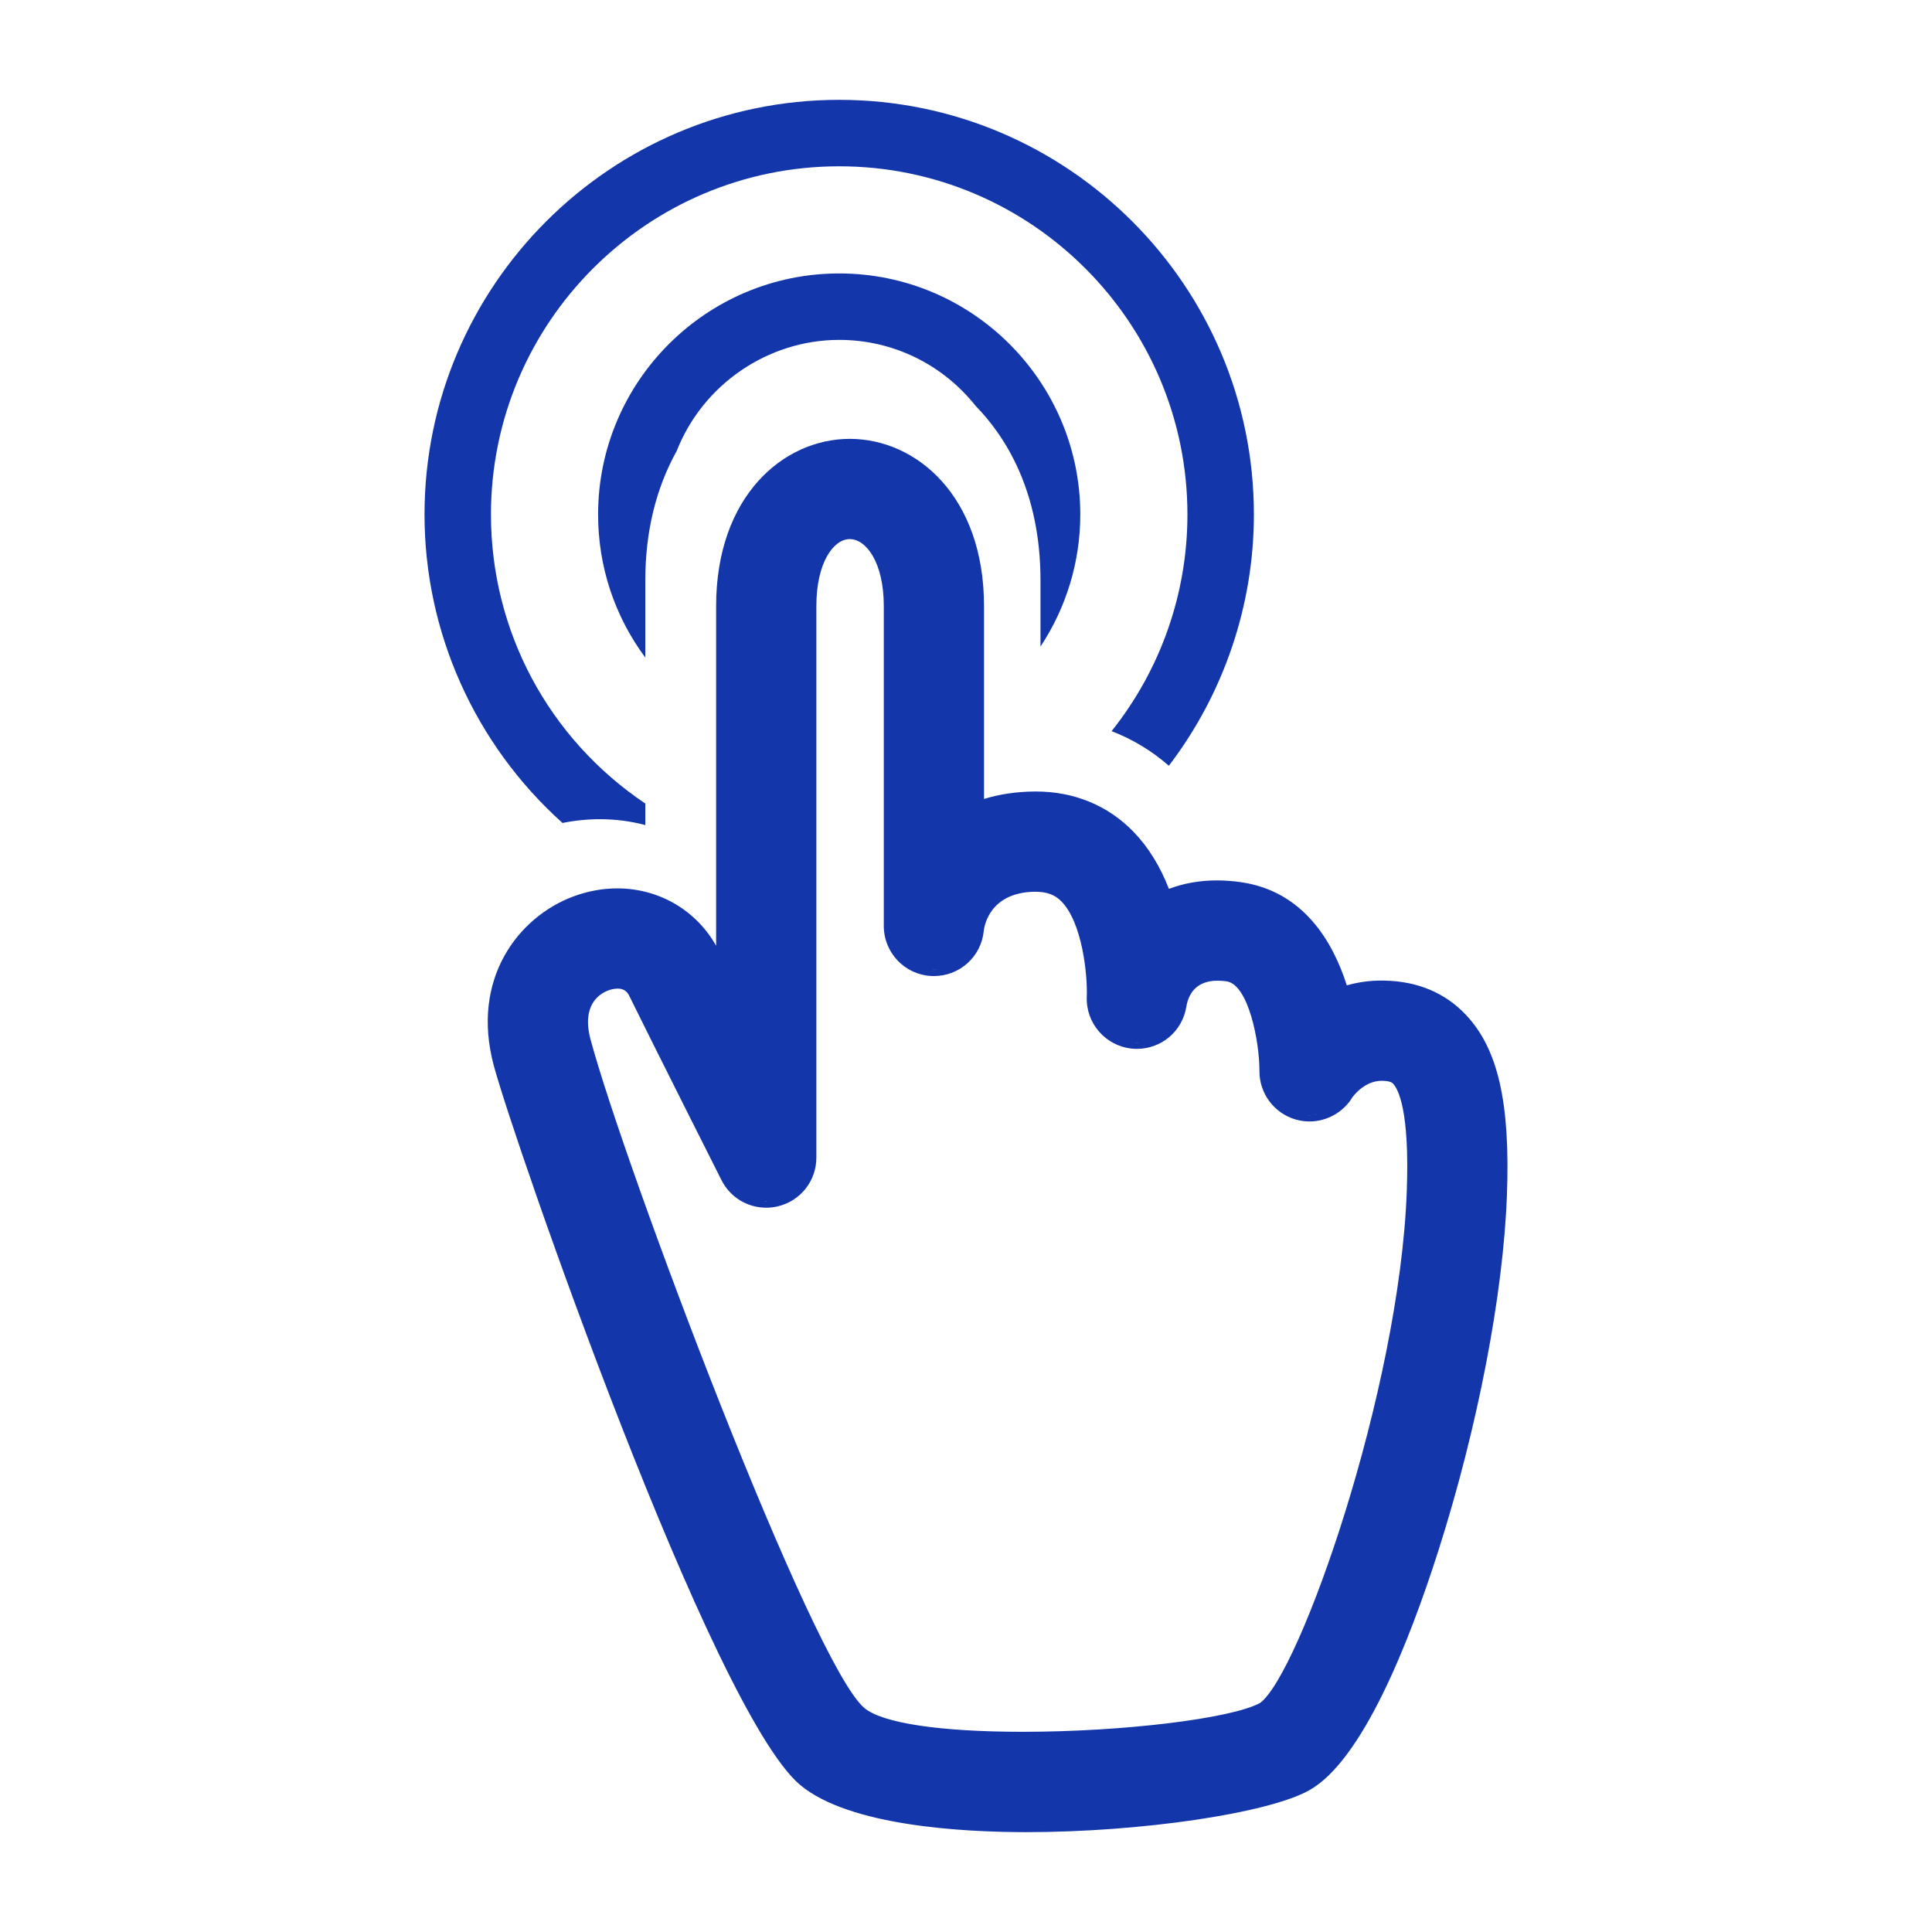 <?xml version="1.0" encoding="utf-8"?>
<!-- Generator: Adobe Illustrator 19.1.0, SVG Export Plug-In . SVG Version: 6.00 Build 0)  -->
<svg version="1.1" id="Layer_1" xmlns="http://www.w3.org/2000/svg" xmlns:xlink="http://www.w3.org/1999/xlink" x="0px" y="0px"
	 viewBox="0 0 150 150" enable-background="new 0 0 150 150" xml:space="preserve">
<g>
	<path fill="#1337AA" d="M83.874,39.948c0-10.321-8.397-18.718-18.719-18.718s-18.719,8.397-18.719,18.718
		c0,4.041,1.287,7.9,3.666,11.106v-5.994c0-3.761,0.82-7.143,2.439-10.051c2.026-5.159,7.086-8.62,12.613-8.62
		c4.148,0,8.013,1.873,10.609,5.141c2.3,2.358,5.021,6.611,5.021,13.53v5.14C82.792,47.161,83.874,43.607,83.874,39.948z"/>
	<g>
		<path fill="#1337AA" d="M97.352,39.948c0-17.753-14.443-32.196-32.196-32.196S32.959,22.196,32.959,39.948
			c0,9.129,3.898,17.829,10.714,23.948c0.969-0.196,1.939-0.294,2.9-0.294c1.2,0,2.385,0.152,3.529,0.456v-1.67
			c-7.515-5.052-11.984-13.399-11.984-22.44c0-14.908,12.129-27.037,27.037-27.037S92.192,25.04,92.192,39.948
			c0,6.125-2.081,12.042-5.889,16.819c1.629,0.626,3.117,1.524,4.446,2.685C95.015,53.865,97.352,46.981,97.352,39.948z"/>
		<path fill="#1337AA" d="M113.808,78.786c-1.622-1.714-3.757-2.606-6.346-2.653l-0.215-0.002c-0.918,0-1.8,0.122-2.682,0.372
			c-1.072-3.373-3.361-7.317-8.231-8.013c-0.63-0.09-1.253-0.136-1.853-0.136c-1.324,0-2.575,0.221-3.726,0.658
			c-0.687-1.767-1.609-3.255-2.744-4.426c-1.986-2.05-4.611-3.134-7.591-3.134l-0.129,0.001c-1.389,0.014-2.695,0.208-3.892,0.578
			V47.054c0-8.522-5.245-12.981-10.425-12.981c-5.155,0-10.374,4.459-10.374,12.981v26.374c-1.553-2.76-4.449-4.454-7.673-4.454
			c-1.16,0-2.319,0.215-3.445,0.639c-4.232,1.593-7.959,6.381-6.142,13.128c1.617,6.004,16.935,50.145,23.801,55.857
			c3.817,3.175,12.626,3.649,17.536,3.649c8.892,0,18.74-1.454,21.954-3.24c4.127-2.293,7.743-11.397,10.05-18.63
			c3.043-9.543,5.031-19.852,5.316-27.578C117.264,85.621,116.31,81.43,113.808,78.786z M116.162,85.121
			c0.104,0.591,0.186,1.218,0.25,1.884C116.349,86.339,116.266,85.712,116.162,85.121s-0.228-1.145-0.373-1.665
			C115.935,83.976,116.059,84.53,116.162,85.121z M115.556,82.7c-0.25-0.731-0.548-1.389-0.896-1.984
			c-0.145-0.248-0.303-0.481-0.466-0.708c0.163,0.227,0.32,0.46,0.466,0.708C115.008,81.311,115.306,81.969,115.556,82.7z
			 M61.787,92.401c0.278-0.252,0.512-0.549,0.693-0.877s0.31-0.688,0.375-1.068c-0.065,0.379-0.194,0.739-0.375,1.068
			S62.064,92.149,61.787,92.401c-0.416,0.379-0.929,0.657-1.506,0.795c-0.001,0-0.001,0-0.001,0s0.001,0,0.001,0
			C60.857,93.059,61.37,92.78,61.787,92.401z M97.829,132.218c-2.231,1.215-10.647,2.239-18.422,2.239
			c-6.403,0-10.883-0.671-12.29-1.841c-4.062-3.379-18.594-41.981-21.263-51.897c-0.73-2.709,0.714-3.575,1.369-3.822
			c0.14-0.053,0.422-0.141,0.725-0.141c0.431,0,0.716,0.173,0.899,0.546c1.946,3.958,7.128,14.244,7.17,14.325
			c0.665,1.319,1.996,2.139,3.473,2.139c0.302,0,0.605-0.036,0.901-0.106c1.761-0.418,2.991-1.975,2.991-3.785v-42.82
			c0-3.377,1.336-5.199,2.592-5.199c1.281,0,2.643,1.822,2.643,5.199V71.89c0,2.074,1.623,3.781,3.694,3.886
			c0.066,0.003,0.133,0.005,0.199,0.005c2.002,0,3.666-1.504,3.869-3.498c0.031-0.309,0.407-3.014,3.995-3.05
			c0.916,0.006,1.529,0.233,2.041,0.759c1.624,1.668,2.024,5.699,1.963,7.389c-0.087,2.049,1.446,3.822,3.49,4.031
			c0.134,0.014,0.268,0.021,0.401,0.021c1.913,0,3.526-1.372,3.836-3.261c0.152-0.927,0.698-2.032,2.433-2.032
			c0.218,0,0.451,0.018,0.695,0.052c1.687,0.241,2.556,4.658,2.549,6.957c-0.015,1.744,1.148,3.297,2.83,3.774
			c0.346,0.098,0.702,0.147,1.06,0.147c1.354,0,2.63-0.719,3.33-1.877c0.001,0,0.885-1.281,2.276-1.281
			c0.678,0.012,0.818,0.159,0.877,0.222c0.398,0.421,1.299,2.079,1.066,8.376C108.648,107.994,100.886,129.993,97.829,132.218z
			 M62.905,47.054c0-3.261,1.182-5.161,2.5-5.585C64.087,41.893,62.905,43.794,62.905,47.054z M69.094,71.89L69.094,71.89
			c0,0.454,0.089,0.889,0.251,1.287c0.162,0.398,0.397,0.758,0.688,1.065c-0.292-0.307-0.527-0.667-0.688-1.065
			C69.183,72.779,69.094,72.345,69.094,71.89z M74.754,74.451c0.089-0.078,0.168-0.169,0.249-0.256
			C74.922,74.283,74.844,74.373,74.754,74.451z M75.186,73.999c0.078-0.098,0.141-0.207,0.208-0.314
			C75.327,73.792,75.264,73.901,75.186,73.999z M75.53,73.471c0.065-0.124,0.113-0.258,0.163-0.39
			C75.643,73.214,75.596,73.347,75.53,73.471z M75.775,72.88c0.063-0.206,0.107-0.42,0.13-0.641
			C75.881,72.46,75.837,72.674,75.775,72.88z M90.838,79.779c0.081-0.093,0.151-0.195,0.221-0.296
			C90.988,79.584,90.919,79.686,90.838,79.779z M91.2,79.281c0.071-0.119,0.127-0.248,0.183-0.377
			C91.327,79.033,91.271,79.162,91.2,79.281z M91.47,78.717c0.073-0.199,0.13-0.406,0.165-0.622c0-0.004,0.002-0.009,0.003-0.013
			c-0.001,0.004-0.002,0.009-0.003,0.013C91.6,78.311,91.543,78.518,91.47,78.717z M91.709,77.753
			c0.01-0.039,0.027-0.082,0.04-0.123C91.737,77.67,91.72,77.714,91.709,77.753z M91.844,77.351c0.021-0.053,0.05-0.105,0.075-0.159
			C91.895,77.245,91.866,77.299,91.844,77.351z M92.058,76.927c0.035-0.058,0.077-0.113,0.117-0.17
			C92.135,76.814,92.093,76.87,92.058,76.927z M92.369,76.515c0.051-0.056,0.108-0.108,0.166-0.16
			C92.478,76.407,92.42,76.459,92.369,76.515z M108.39,83.703c0.05,0.039,0.084,0.075,0.112,0.104
			C108.475,83.778,108.44,83.742,108.39,83.703z M109.471,86.496c0.034,0.213,0.066,0.437,0.095,0.681
			C109.537,86.932,109.504,86.709,109.471,86.496z M108.952,84.535c0.117,0.268,0.233,0.608,0.338,1.042
			C109.185,85.144,109.069,84.803,108.952,84.535z M107.278,83.436c-1.458,0-2.412,1.146-2.635,1.442
			C104.866,84.582,105.821,83.436,107.278,83.436c0.008,0,0.017,0,0.025,0C107.295,83.436,107.287,83.436,107.278,83.436z
			 M104.29,85.367c0.11-0.131,0.213-0.27,0.304-0.42C104.503,85.098,104.4,85.236,104.29,85.367z M103.929,85.735
			c0.088-0.078,0.172-0.161,0.252-0.249C104.101,85.574,104.017,85.657,103.929,85.735z M101.953,86.577
			c0.115-0.01,0.23-0.026,0.343-0.047C102.183,86.551,102.069,86.567,101.953,86.577z M102.457,86.499
			c0.138-0.033,0.274-0.074,0.408-0.124C102.732,86.425,102.596,86.466,102.457,86.499z M102.934,86.352
			c0.154-0.061,0.302-0.135,0.446-0.218C103.236,86.217,103.088,86.291,102.934,86.352z M103.503,86.055
			c0.101-0.064,0.199-0.132,0.293-0.207C103.702,85.922,103.604,85.991,103.503,86.055z M101.672,86.595
			c-0.082,0-0.165-0.011-0.247-0.017c0.119,0.009,0.238,0.014,0.356,0.01C101.744,86.589,101.708,86.595,101.672,86.595z
			 M100.742,86.466c-0.37-0.105-0.711-0.268-1.014-0.479c-0.455-0.315-0.825-0.736-1.079-1.222
			c-0.106-0.201-0.184-0.417-0.248-0.638c0.064,0.221,0.142,0.437,0.248,0.638c0.255,0.486,0.625,0.906,1.079,1.222
			C100.031,86.198,100.372,86.361,100.742,86.466c0.172,0.048,0.345,0.08,0.517,0.101C101.086,86.546,100.913,86.514,100.742,86.466
			z M98.182,81.802c-0.02-0.2-0.046-0.411-0.075-0.626C98.137,81.391,98.162,81.602,98.182,81.802
			c0.019,0.187,0.034,0.365,0.045,0.534C98.216,82.167,98.201,81.989,98.182,81.802z M97.45,78.276
			c-0.132-0.38-0.283-0.74-0.454-1.063C97.166,77.537,97.317,77.896,97.45,78.276c0.208,0.599,0.369,1.247,0.492,1.883
			C97.819,79.524,97.658,78.875,97.45,78.276z M95.11,68.854c0.093,0.005,0.183,0.005,0.277,0.013
			C95.293,68.859,95.203,68.859,95.11,68.854z M94.087,75.707c0.11-0.013,0.215-0.028,0.335-0.032
			C94.302,75.678,94.196,75.694,94.087,75.707z M92.797,76.15c0.069-0.047,0.142-0.091,0.22-0.133
			C92.94,76.059,92.867,76.103,92.797,76.15z M93.362,75.869c0.09-0.033,0.179-0.064,0.278-0.089
			C93.542,75.804,93.451,75.836,93.362,75.869z M93.276,68.901c0.08-0.009,0.161-0.015,0.241-0.022
			C93.437,68.885,93.356,68.892,93.276,68.901z M92.256,69.067c0.036-0.008,0.07-0.018,0.107-0.026
			C92.327,69.049,92.292,69.059,92.256,69.067z M90.654,79.963c-0.084,0.083-0.167,0.165-0.258,0.238
			C90.487,80.127,90.571,80.045,90.654,79.963z M90.48,69.639c-0.089-0.251-0.199-0.5-0.302-0.75
			C90.281,69.139,90.391,69.388,90.48,69.639L90.48,69.639z M91.274,69.338c0.072-0.024,0.144-0.047,0.217-0.069
			C91.419,69.291,91.346,69.314,91.274,69.338z M88.718,80.917c0.115-0.016,0.228-0.037,0.339-0.064
			C88.945,80.879,88.833,80.901,88.718,80.917z M89.323,80.779c0.109-0.036,0.214-0.079,0.318-0.125
			C89.537,80.7,89.432,80.743,89.323,80.779z M89.887,80.537c0.101-0.055,0.196-0.118,0.291-0.183
			C90.083,80.419,89.988,80.482,89.887,80.537z M88.27,80.957c-0.117,0-0.234-0.006-0.353-0.018
			c0.175,0.018,0.347,0.012,0.519,0.003C88.38,80.945,88.327,80.957,88.27,80.957z M84.856,77.399
			c0.009-0.261,0.007-0.628-0.015-1.066C84.863,76.771,84.865,77.138,84.856,77.399c-0.019,0.451,0.05,0.886,0.193,1.288
			C84.906,78.285,84.836,77.85,84.856,77.399z M82.757,69.66c-0.084-0.087-0.178-0.15-0.268-0.223
			C82.579,69.51,82.673,69.573,82.757,69.66c0.234,0.24,0.443,0.52,0.63,0.828C83.2,70.179,82.991,69.9,82.757,69.66z
			 M80.369,68.756c-1,0.01-1.777,0.211-2.38,0.511C78.592,68.967,79.369,68.766,80.369,68.756c0.234,0.001,0.452,0.02,0.66,0.05
			C80.821,68.777,80.604,68.758,80.369,68.756z M76.904,70.074c0.186-0.2,0.405-0.392,0.665-0.564
			C77.309,69.683,77.089,69.875,76.904,70.074z M76.007,71.719c0.056-0.209,0.14-0.459,0.272-0.729
			C76.146,71.26,76.063,71.51,76.007,71.719z M72.774,75.279c-0.088,0.007-0.174,0.025-0.264,0.025
			c-0.058,0-0.116-0.001-0.174-0.005c-0.681-0.035-1.307-0.267-1.824-0.64c0.516,0.373,1.143,0.605,1.824,0.64
			C72.484,75.307,72.629,75.291,72.774,75.279z M74.533,74.617c-0.093,0.07-0.184,0.141-0.284,0.201
			C74.349,74.759,74.44,74.686,74.533,74.617z M73.996,74.945c-0.103,0.051-0.205,0.104-0.313,0.144
			C73.791,75.048,73.893,74.995,73.996,74.945z M73.405,75.169c-0.111,0.031-0.221,0.063-0.336,0.083
			C73.184,75.232,73.295,75.199,73.405,75.169z M69.094,47.054c0-3.261-1.202-5.161-2.541-5.585
			C67.892,41.893,69.094,43.794,69.094,47.054z M59.49,93.289c-0.079,0-0.157-0.011-0.236-0.016
			c0.105,0.007,0.211,0.009,0.317,0.007C59.544,93.28,59.516,93.289,59.49,93.289z M57.211,92.406
			c0.085,0.077,0.174,0.148,0.266,0.216C57.384,92.554,57.296,92.483,57.211,92.406z M57.629,92.73
			c0.103,0.067,0.21,0.126,0.319,0.182C57.839,92.856,57.732,92.797,57.629,92.73z M58.083,92.982
			c0.158,0.072,0.32,0.133,0.487,0.18C58.403,93.115,58.241,93.053,58.083,92.982z M58.626,93.173
			c0.15,0.039,0.302,0.068,0.457,0.087C58.927,93.242,58.775,93.213,58.626,93.173z M56.831,92.002
			c0.076,0.095,0.155,0.188,0.24,0.273C56.986,92.189,56.907,92.097,56.831,92.002z M56.442,91.411
			c-0.009-0.018-0.182-0.361-0.467-0.927C56.26,91.049,56.433,91.392,56.442,91.411c0.082,0.163,0.179,0.316,0.284,0.46
			C56.621,91.726,56.525,91.574,56.442,91.411z M55.365,89.271c0.119,0.236,0.228,0.452,0.33,0.656
			C55.593,89.723,55.484,89.506,55.365,89.271z M54.782,88.111c-0.125-0.248-0.252-0.502-0.385-0.766
			C54.53,87.609,54.657,87.863,54.782,88.111z M54.712,72.929c0.051,0.073,0.102,0.146,0.151,0.221
			C54.814,73.075,54.763,73.001,54.712,72.929z M52.971,84.504c0.347,0.692,0.688,1.372,1.014,2.021
			C53.659,85.876,53.318,85.196,52.971,84.504z M52.294,70.657c0.018,0.011,0.035,0.025,0.054,0.036
			C52.329,70.682,52.312,70.668,52.294,70.657z M49.275,77.091c0.18,0.366,0.389,0.789,0.62,1.254
			c0.192,0.388,0.401,0.808,0.62,1.247c-0.219-0.439-0.428-0.859-0.62-1.247C49.664,77.88,49.455,77.457,49.275,77.091
			c-0.079-0.161-0.171-0.292-0.273-0.398C49.104,76.799,49.196,76.93,49.275,77.091z M48.952,69.52
			c0.086,0.01,0.172,0.021,0.258,0.033C49.124,69.541,49.038,69.531,48.952,69.52z M50.204,69.758
			c0.028,0.008,0.056,0.019,0.084,0.027C50.259,69.776,50.232,69.765,50.204,69.758z M51.167,70.095
			c0.079,0.033,0.157,0.066,0.236,0.101C51.325,70.161,51.246,70.127,51.167,70.095z M51.105,80.775
			c-0.125-0.251-0.248-0.498-0.369-0.739C50.856,80.277,50.979,80.524,51.105,80.775z M47.055,76.45
			c-0.076,0.028-0.172,0.069-0.28,0.124c-0.122,0.062-0.259,0.145-0.401,0.247c0.142-0.103,0.28-0.185,0.401-0.247
			C46.883,76.519,46.979,76.479,47.055,76.45c0.168-0.063,0.513-0.172,0.894-0.172C47.568,76.279,47.223,76.387,47.055,76.45z
			 M46.279,69.605c0.111-0.021,0.222-0.031,0.332-0.047C46.501,69.574,46.39,69.584,46.279,69.605z M45.464,69.794
			c0.095-0.026,0.189-0.043,0.284-0.066C45.653,69.751,45.559,69.767,45.464,69.794z M53.881,105.152
			c-0.549-1.426-1.09-2.849-1.617-4.255C52.791,102.303,53.332,103.726,53.881,105.152z M60.875,122.17
			c-0.231-0.518-0.465-1.046-0.702-1.587C60.41,121.123,60.644,121.652,60.875,122.17z M66.812,132.982L66.812,132.982
			L66.812,132.982L66.812,132.982z M66.277,132.41c-0.224-0.274-0.467-0.616-0.726-1.015
			C65.811,131.794,66.054,132.137,66.277,132.41z M64.388,129.421c-0.355-0.649-0.728-1.367-1.119-2.15
			C63.66,128.053,64.033,128.771,64.388,129.421z M78.873,134.93c-0.131-0.001-0.262-0.001-0.393-0.002
			C78.61,134.929,78.742,134.929,78.873,134.93z M77.533,134.912c-0.068-0.002-0.138-0.002-0.206-0.004
			C77.395,134.909,77.464,134.91,77.533,134.912z M76.2,134.87c-0.099-0.004-0.196-0.01-0.295-0.014
			C76.004,134.86,76.101,134.866,76.2,134.87z M75.108,134.815c-0.132-0.008-0.26-0.017-0.391-0.025
			C74.847,134.798,74.976,134.807,75.108,134.815z M74.049,134.742c-0.136-0.01-0.27-0.022-0.404-0.033
			C73.778,134.72,73.913,134.732,74.049,134.742z M73.022,134.65c-0.13-0.013-0.259-0.026-0.386-0.04
			C72.763,134.624,72.893,134.637,73.022,134.65z M72.011,134.535c-0.108-0.014-0.217-0.027-0.323-0.041
			C71.794,134.508,71.903,134.521,72.011,134.535z M70.923,134.377c-0.042-0.007-0.087-0.013-0.129-0.02
			C70.836,134.364,70.881,134.37,70.923,134.377z M69.974,134.201c-0.083-0.017-0.16-0.037-0.241-0.055
			C69.814,134.165,69.891,134.184,69.974,134.201z M69.216,134.023c-0.092-0.024-0.178-0.049-0.266-0.073
			C69.038,133.974,69.124,134,69.216,134.023z M68.527,133.823c-0.085-0.027-0.167-0.055-0.248-0.084
			C68.36,133.767,68.442,133.795,68.527,133.823z M67.911,133.598c-0.072-0.03-0.145-0.059-0.213-0.09
			C67.766,133.539,67.839,133.568,67.911,133.598z M67.365,133.34c-0.052-0.028-0.108-0.055-0.156-0.084
			C67.257,133.285,67.313,133.312,67.365,133.34z M98.084,132.622c0.014-0.01,0.03-0.027,0.044-0.038
			C98.114,132.595,98.098,132.613,98.084,132.622c-0.139,0.077-0.303,0.153-0.484,0.228
			C97.78,132.775,97.945,132.699,98.084,132.622z M97.408,132.922c-0.132,0.05-0.266,0.1-0.416,0.149
			C97.142,133.022,97.277,132.972,97.408,132.922z M96.728,133.153c-0.146,0.044-0.296,0.088-0.456,0.132
			C96.432,133.241,96.582,133.198,96.728,133.153z M95.955,133.367c-0.165,0.042-0.336,0.083-0.513,0.123
			C95.619,133.45,95.79,133.409,95.955,133.367z M95.089,133.569c-0.189,0.041-0.385,0.08-0.585,0.119
			C94.704,133.649,94.901,133.61,95.089,133.569z M94.136,133.76c-0.229,0.042-0.469,0.083-0.71,0.124
			C93.668,133.843,93.907,133.802,94.136,133.76z M93.106,133.938c-0.357,0.057-0.724,0.113-1.104,0.167
			C92.382,134.051,92.749,133.996,93.106,133.938z M91.842,134.126c-0.33,0.046-0.665,0.09-1.01,0.132
			C91.177,134.215,91.513,134.171,91.842,134.126z M90.392,134.309c-0.261,0.031-0.524,0.061-0.792,0.089
			C89.869,134.369,90.131,134.339,90.392,134.309z M89.098,134.449c-0.259,0.026-0.52,0.051-0.784,0.075
			C88.578,134.5,88.839,134.475,89.098,134.449z M87.787,134.571c-0.264,0.023-0.531,0.044-0.799,0.065
			C87.256,134.615,87.523,134.594,87.787,134.571z M86.446,134.676c-0.276,0.02-0.553,0.038-0.831,0.055
			C85.893,134.714,86.171,134.696,86.446,134.676z M85.088,134.764c-0.313,0.018-0.628,0.034-0.944,0.049
			C84.459,134.798,84.775,134.782,85.088,134.764z M83.719,134.835c-0.455,0.02-0.911,0.038-1.368,0.052
			C82.807,134.873,83.264,134.855,83.719,134.835z M82.053,134.894c-0.359,0.01-0.718,0.019-1.076,0.025
			C81.335,134.913,81.694,134.904,82.053,134.894z M80.472,134.925c-0.288,0.003-0.576,0.006-0.862,0.007
			C79.896,134.931,80.184,134.928,80.472,134.925z M101.398,127.1c0.111-0.252,0.223-0.509,0.336-0.774
			C101.62,126.592,101.509,126.849,101.398,127.1z M104.513,135.481c-0.121,0.171-0.242,0.339-0.364,0.5
			C104.272,135.82,104.393,135.652,104.513,135.481z M107.453,76.61L107.453,76.61c-0.199-0.004-0.391,0.006-0.583,0.014
			c0.126-0.005,0.248-0.016,0.377-0.016C107.315,76.607,107.384,76.608,107.453,76.61z M105.211,76.838
			c0.169-0.038,0.338-0.076,0.512-0.104C105.549,76.762,105.38,76.8,105.211,76.838z M106.037,76.693
			c0.159-0.021,0.317-0.042,0.48-0.055C106.354,76.651,106.196,76.673,106.037,76.693z M101.024,71.304
			c1.576,1.542,2.598,3.645,3.223,5.796c0.234-0.078,0.475-0.148,0.721-0.21c-0.246,0.062-0.486,0.132-0.721,0.21
			C103.622,74.949,102.6,72.846,101.024,71.304c-0.525-0.514-1.113-0.966-1.767-1.337C99.911,70.338,100.499,70.79,101.024,71.304z
			 M98.58,69.624c-0.7-0.315-1.469-0.542-2.314-0.662C97.111,69.082,97.88,69.309,98.58,69.624z M94.545,68.833
			c-0.068,0-0.133,0.004-0.2,0.004c0.046,0,0.089-0.007,0.136-0.007C94.502,68.83,94.524,68.833,94.545,68.833z M87.669,64.917
			c0.661,0.682,1.214,1.442,1.677,2.242C88.883,66.359,88.33,65.599,87.669,64.917c-0.711-0.734-1.507-1.337-2.375-1.805
			C86.162,63.579,86.958,64.183,87.669,64.917z M80.3,61.929c0.04-0.001,0.08-0.001,0.12-0.001c0.712,0,1.403,0.065,2.068,0.192
			c0.665,0.127,1.305,0.318,1.914,0.569c-0.609-0.251-1.249-0.441-1.914-0.569c-0.665-0.127-1.356-0.192-2.068-0.192
			C80.38,61.928,80.34,61.928,80.3,61.929c-1.68,0.017-3.131,0.3-4.378,0.767l0,0C77.169,62.229,78.62,61.946,80.3,61.929z
			 M56.077,75.441c-0.253-0.509-0.48-0.969-0.673-1.363C55.597,74.472,55.824,74.932,56.077,75.441z M54.086,72.137
			c-0.008-0.009-0.014-0.018-0.022-0.026C54.072,72.119,54.078,72.129,54.086,72.137z M53.123,71.245
			c0.068,0.054,0.134,0.108,0.2,0.164C53.258,71.352,53.191,71.298,53.123,71.245z M48.014,69.457c-0.039,0-0.077-0.005-0.116-0.004
			c0.01,0,0.02-0.001,0.03-0.001C47.956,69.452,47.985,69.457,48.014,69.457z M47.093,69.492c0.117-0.011,0.233-0.012,0.35-0.018
			C47.326,69.48,47.21,69.481,47.093,69.492z M40.032,73.712c-0.336,0.496-0.633,1.032-0.879,1.606
			C39.399,74.744,39.696,74.208,40.032,73.712z M46.892,105.897c0.372,0.984,0.752,1.976,1.136,2.97
			C47.644,107.873,47.264,106.881,46.892,105.897z M55.199,126.065c-0.613-1.323-1.234-2.713-1.858-4.149
			C53.965,123.352,54.587,124.741,55.199,126.065c0.612,1.323,1.216,2.581,1.806,3.754
			C56.415,128.646,55.811,127.388,55.199,126.065z M58.263,132.218c0.438,0.804,0.868,1.568,1.282,2.246
			C59.131,133.786,58.701,133.022,58.263,132.218z M65.438,139.876c-0.112-0.042-0.214-0.089-0.323-0.134
			C65.223,139.787,65.326,139.834,65.438,139.876z M63.784,139.127c-0.128-0.07-0.242-0.146-0.363-0.219
			C63.542,138.981,63.657,139.057,63.784,139.127z M84.82,141.619c-1.699,0.098-3.428,0.152-5.14,0.152c-0.001,0-0.002,0-0.003,0
			c-1.214,0-2.416-0.03-3.596-0.087c1.181,0.057,2.384,0.087,3.599,0.087C81.392,141.77,83.121,141.717,84.82,141.619
			c1.133-0.065,2.252-0.151,3.344-0.253C87.072,141.468,85.953,141.553,84.82,141.619z M67.283,140.465
			c0.028,0.007,0.053,0.016,0.081,0.024C67.337,140.481,67.311,140.473,67.283,140.465z M70.126,141.073
			c0.956,0.161,1.952,0.295,2.988,0.398C72.078,141.368,71.082,141.234,70.126,141.073z M73.502,141.505
			c0.713,0.065,1.438,0.12,2.176,0.161C74.939,141.625,74.215,141.57,73.502,141.505z M102.875,137.459
			c0.017-0.016,0.033-0.037,0.05-0.054C102.908,137.422,102.892,137.442,102.875,137.459z M111.227,120.232
			c-0.626,1.963-1.351,4.062-2.151,6.123C109.877,124.294,110.601,122.195,111.227,120.232c0.947-2.97,1.792-6.014,2.514-9.03
			C113.019,114.219,112.174,117.263,111.227,120.232z M115.52,102.339c-0.183,1.144-0.389,2.308-0.616,3.487
			C115.131,104.647,115.337,103.482,115.52,102.339c0.183-1.144,0.344-2.266,0.48-3.362
			C115.864,100.072,115.703,101.195,115.52,102.339z M116.556,91.496c-0.007,0.417-0.019,0.845-0.035,1.285
			c-0.053,1.441-0.166,2.973-0.334,4.573c0.168-1.6,0.281-3.132,0.334-4.573C116.537,92.342,116.549,91.913,116.556,91.496
			c0.007-0.417,0.01-0.823,0.007-1.218C116.566,90.673,116.563,91.079,116.556,91.496z"/>
	</g>
</g>
</svg>
